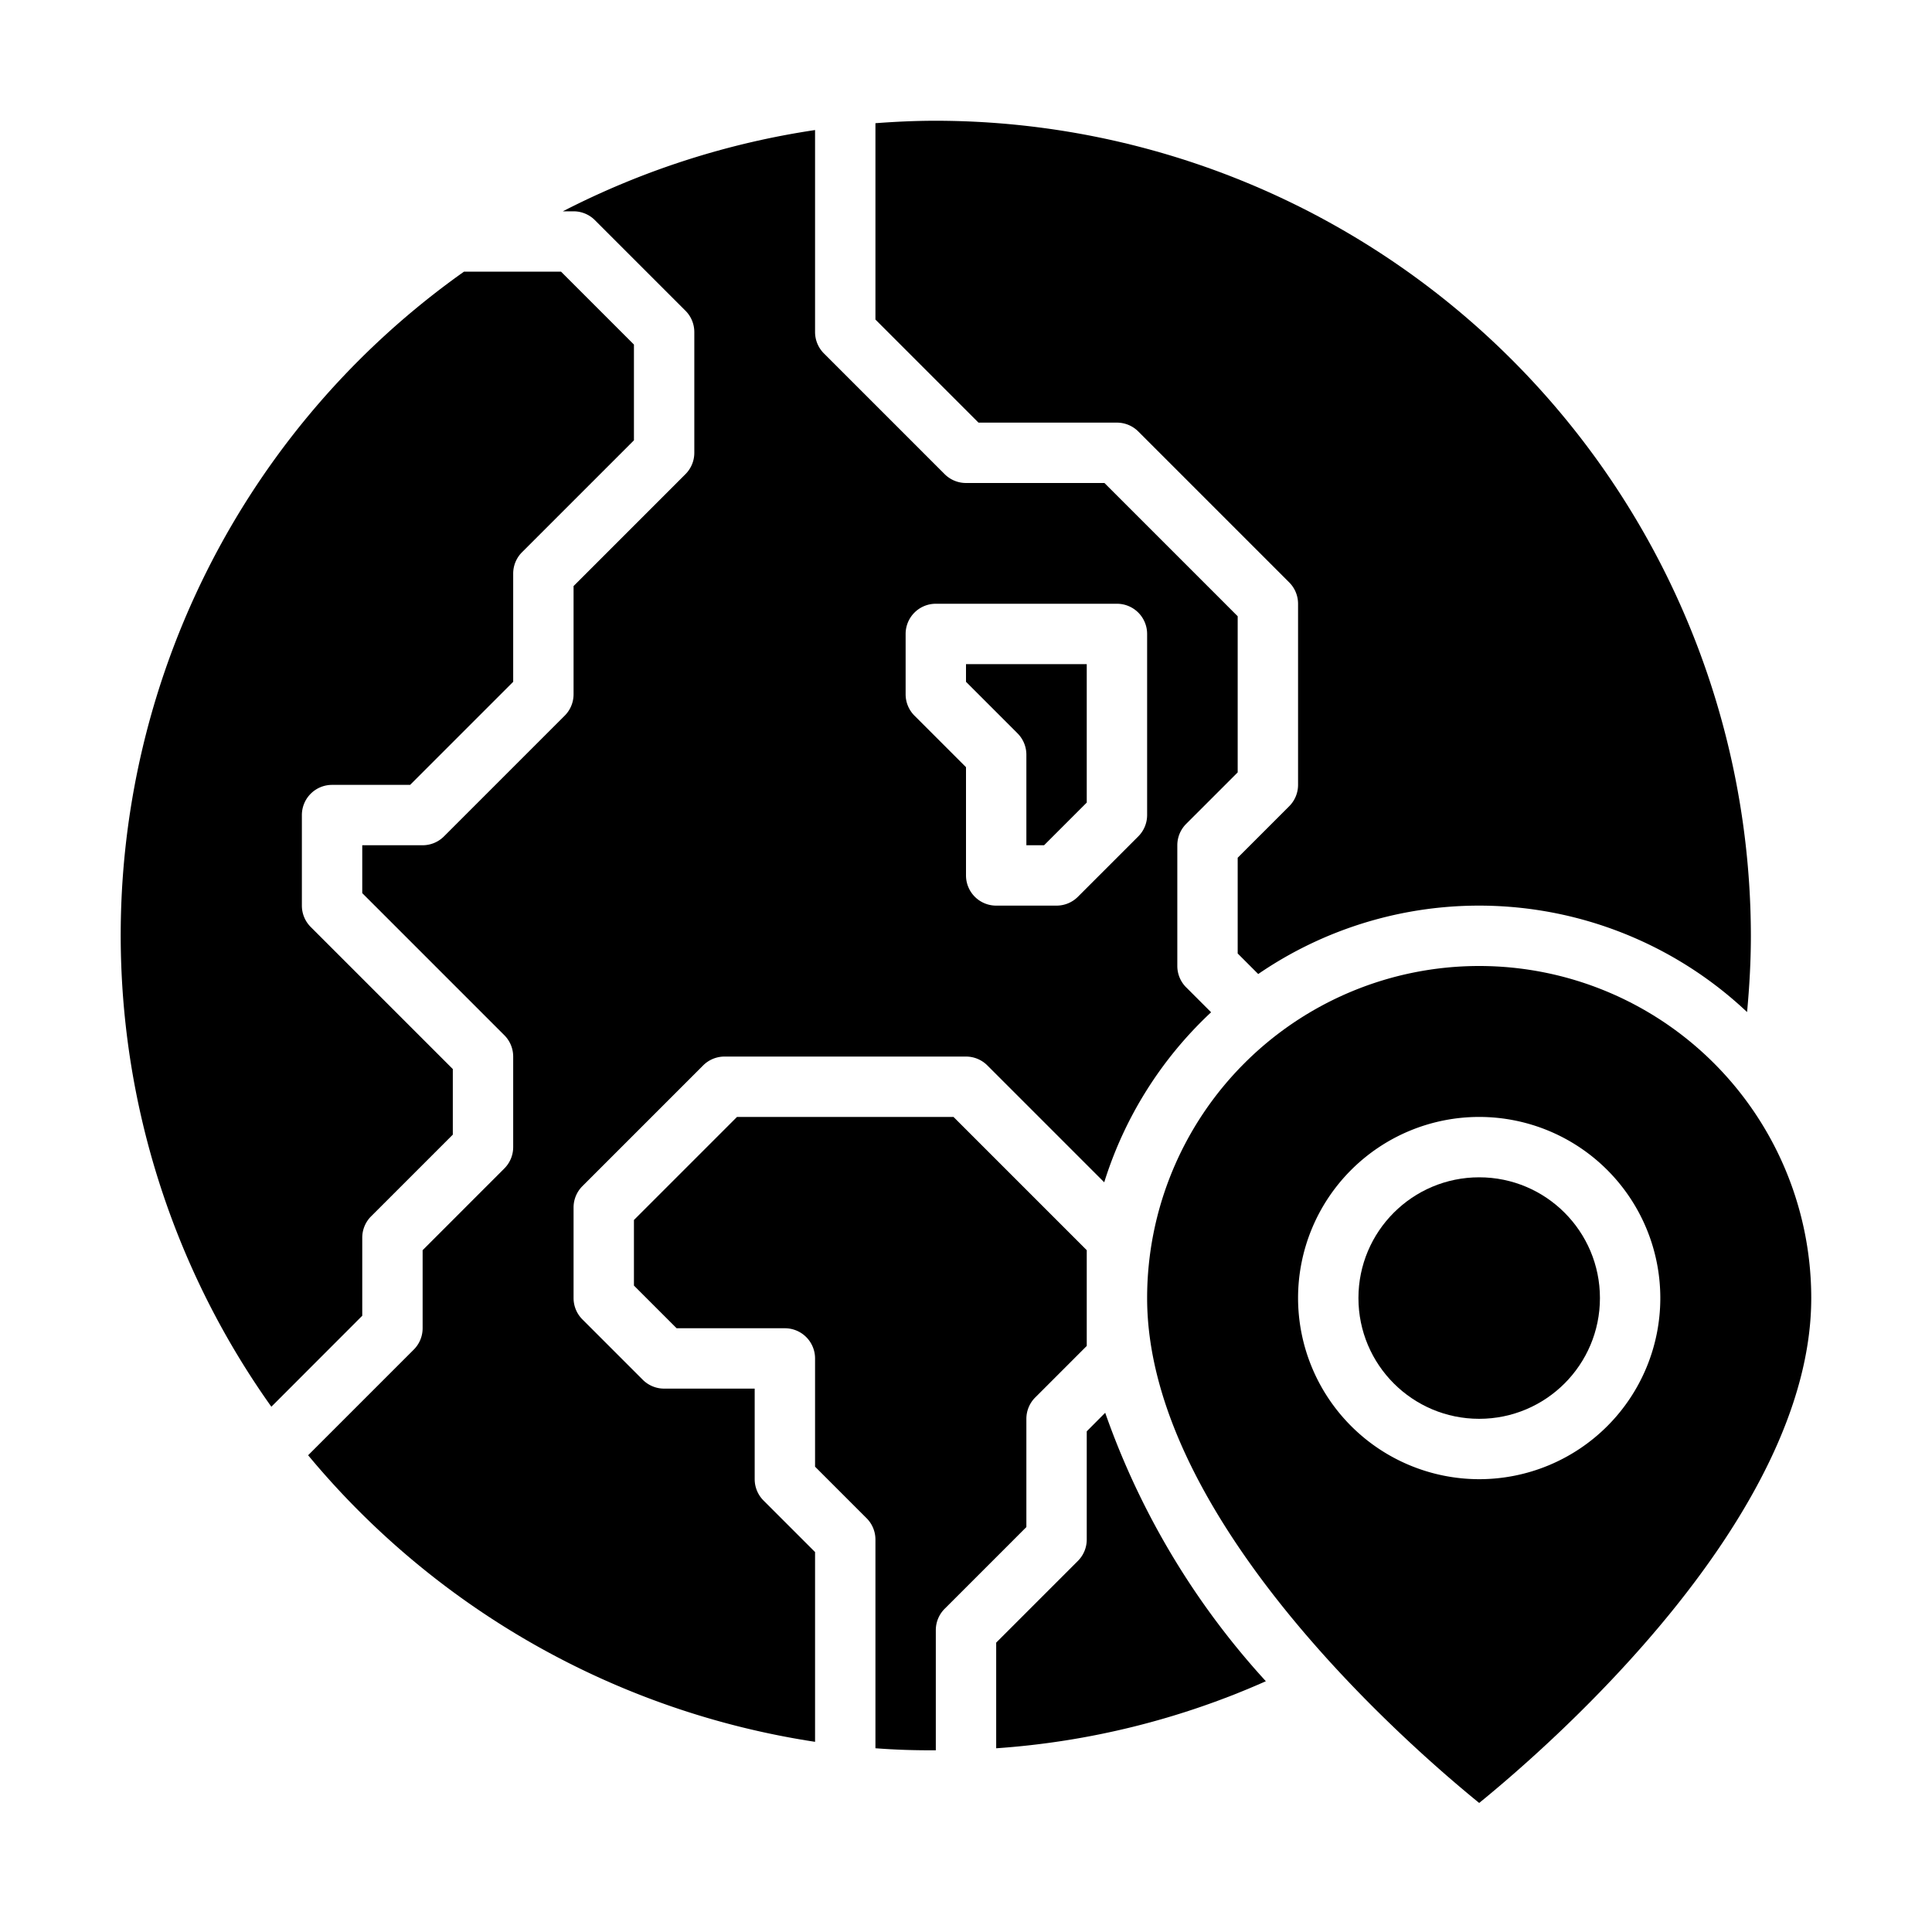 <svg xmlns="http://www.w3.org/2000/svg" viewBox="0 0 64 64" x="0px" y="0px"><g data-name="Location"><path d="M34,25v3h.586L36,26.586V22H32v.586l1.707,1.707A1,1,0,0,1,34,25Z"></path><path d="M27,57.7V51.414l-1.707-1.707A1,1,0,0,1,25,49V46H22a1,1,0,0,1-.707-.293l-2-2A1,1,0,0,1,19,43V40a1,1,0,0,1,.293-.707l4-4A1,1,0,0,1,24,35h8a1,1,0,0,1,.707.293l3.872,3.872a13,13,0,0,1,3.54-5.632l-.826-.826A1,1,0,0,1,39,32V28a1,1,0,0,1,.293-.707L41,25.586V20.414L36.586,16H32a1,1,0,0,1-.707-.293l-4-4A1,1,0,0,1,27,11V4.308A26.95,26.95,0,0,0,18.645,7H19a1,1,0,0,1,.707.293l3,3A1,1,0,0,1,23,11v4a1,1,0,0,1-.293.707L19,19.414V23a1,1,0,0,1-.293.707l-4,4A1,1,0,0,1,14,28H12v1.586l4.707,4.707A1,1,0,0,1,17,35v3a1,1,0,0,1-.293.707L14,41.414V44a1,1,0,0,1-.293.707l-3.5,3.5A27.129,27.129,0,0,0,27,57.7ZM30,21a1,1,0,0,1,1-1h6a1,1,0,0,1,1,1v6a1,1,0,0,1-.293.707l-2,2A1,1,0,0,1,35,30H33a1,1,0,0,1-1-1V25.414l-1.707-1.707A1,1,0,0,1,30,23Z"></path><path d="M11,26h2.586L17,22.586V19a1,1,0,0,1,.293-.707L21,14.586V11.414L18.586,9H15.369a26.934,26.934,0,0,0-6.38,37.6L12,43.586V41a1,1,0,0,1,.293-.707L15,37.586V35.414l-4.707-4.707A1,1,0,0,1,10,30V27A1,1,0,0,1,11,26Z"></path><path d="M34,47a1,1,0,0,1,.293-.707L36,44.586V41.414L31.586,37H24.414L21,40.414v2.172L22.414,44H26a1,1,0,0,1,1,1v3.586l1.707,1.707A1,1,0,0,1,29,51v6.913c.656.051,1.319.072,2,.067V54a1,1,0,0,1,.293-.707L34,50.586Z"></path><path d="M36.611,46.8,36,47.414V51a1,1,0,0,1-.293.707L33,54.414v3.5a26.465,26.465,0,0,0,8.933-2.221A25.817,25.817,0,0,1,36.611,46.8Z"></path><circle cx="49" cy="43" r="4"></circle><path d="M49,59.725C51.377,57.791,60,50.271,60,43a11,11,0,0,0-22,0C38,50.281,46.621,57.792,49,59.725ZM43,43a6,6,0,1,1,6,6A6.006,6.006,0,0,1,43,43Z"></path><path d="M37,14a1,1,0,0,1,.707.293l5,5A1,1,0,0,1,43,20v6a1,1,0,0,1-.293.707L41,28.414v3.171l.68.681a12.941,12.941,0,0,1,16.194,1.26C57.952,32.688,58,31.845,58,31A27.03,27.03,0,0,0,31,4c-.691,0-1.354.033-2,.081v6.505L32.414,14Z"></path></g></svg>